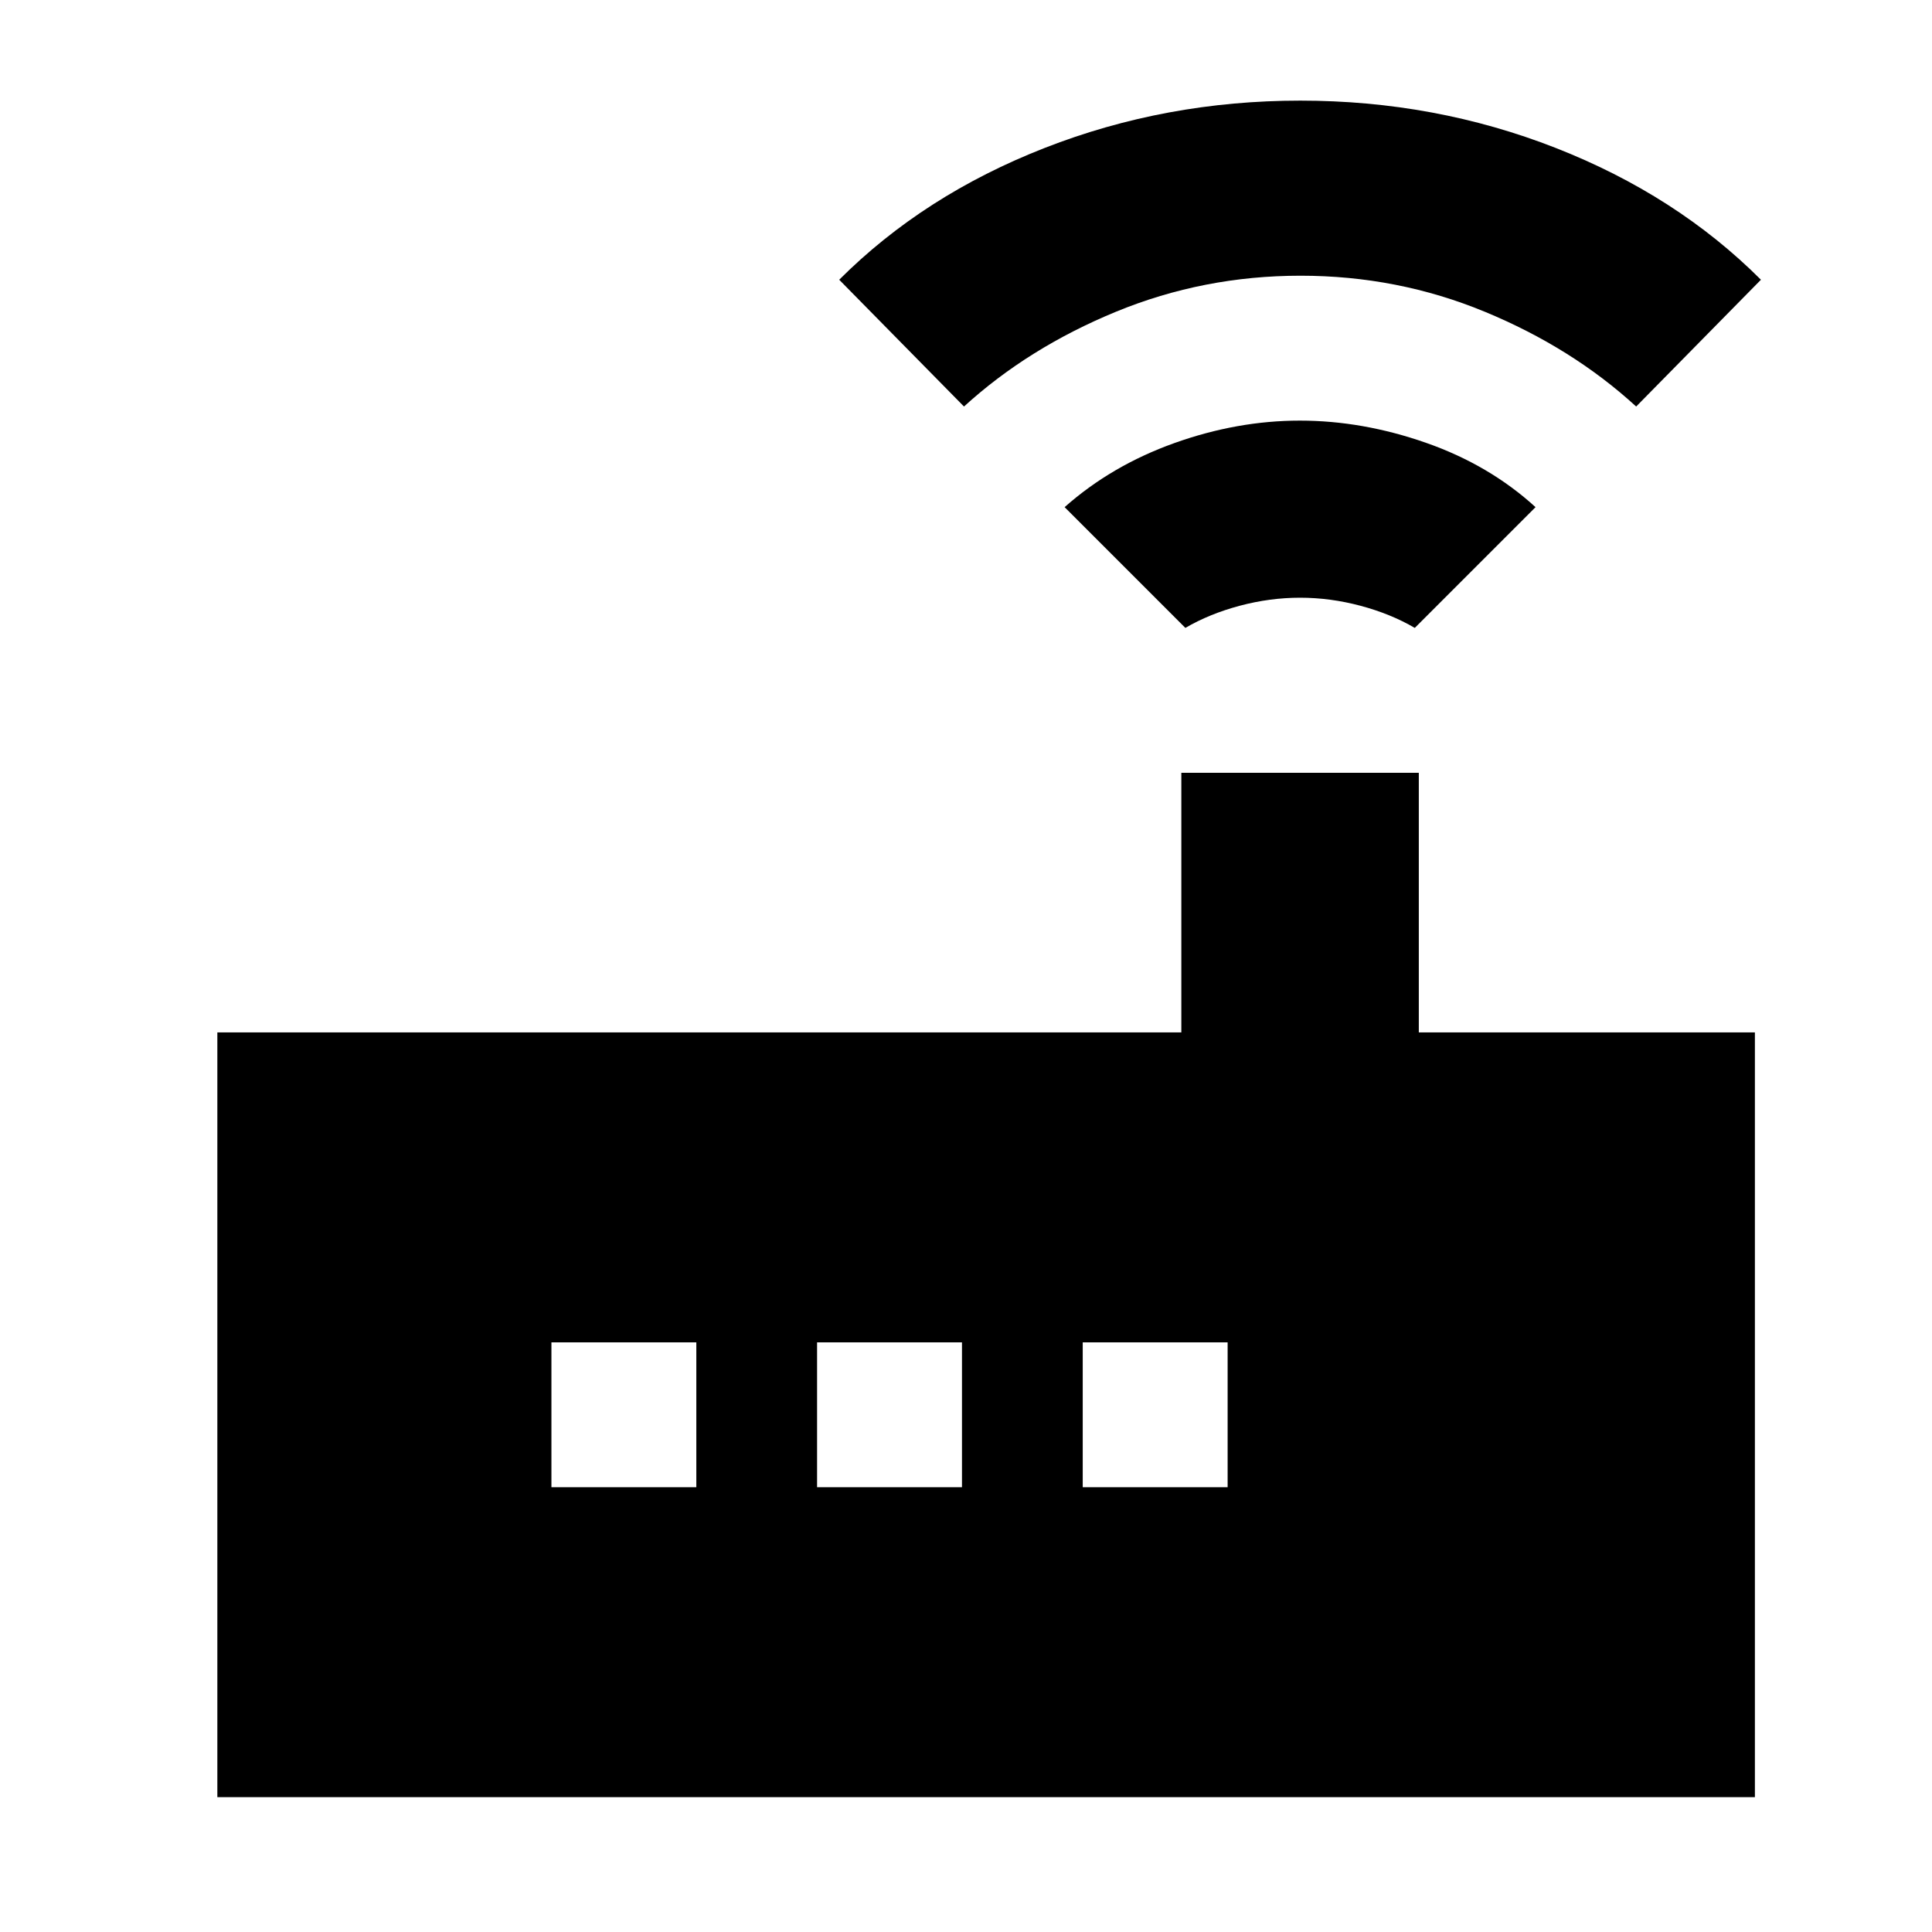 <svg xmlns="http://www.w3.org/2000/svg" height="20" viewBox="0 -960 960 960" width="20"><path d="M108-67v-380h479v-129h118v129h167v380H108Zm481-581-60-60q23.337-20.692 54.56-31.846Q614.783-751 645.892-751 677-751 708.5-740q31.5 11 54.5 32l-60 60q-12-7-27-11t-30-4q-15 0-30 4t-27 11ZM479-758l-62-63q42-42 102.121-65.5 60.121-23.5 127-23.5Q713-910 773-886.5T875-821l-62 63q-31.85-29.171-75.187-47.086Q694.476-823 646.238-823t-91.751 17.914Q510.975-787.171 479-758ZM274-221h72v-72h-72v72Zm132 0h72v-72h-72v72Zm132 0h72v-72h-72v72Z"/></svg>